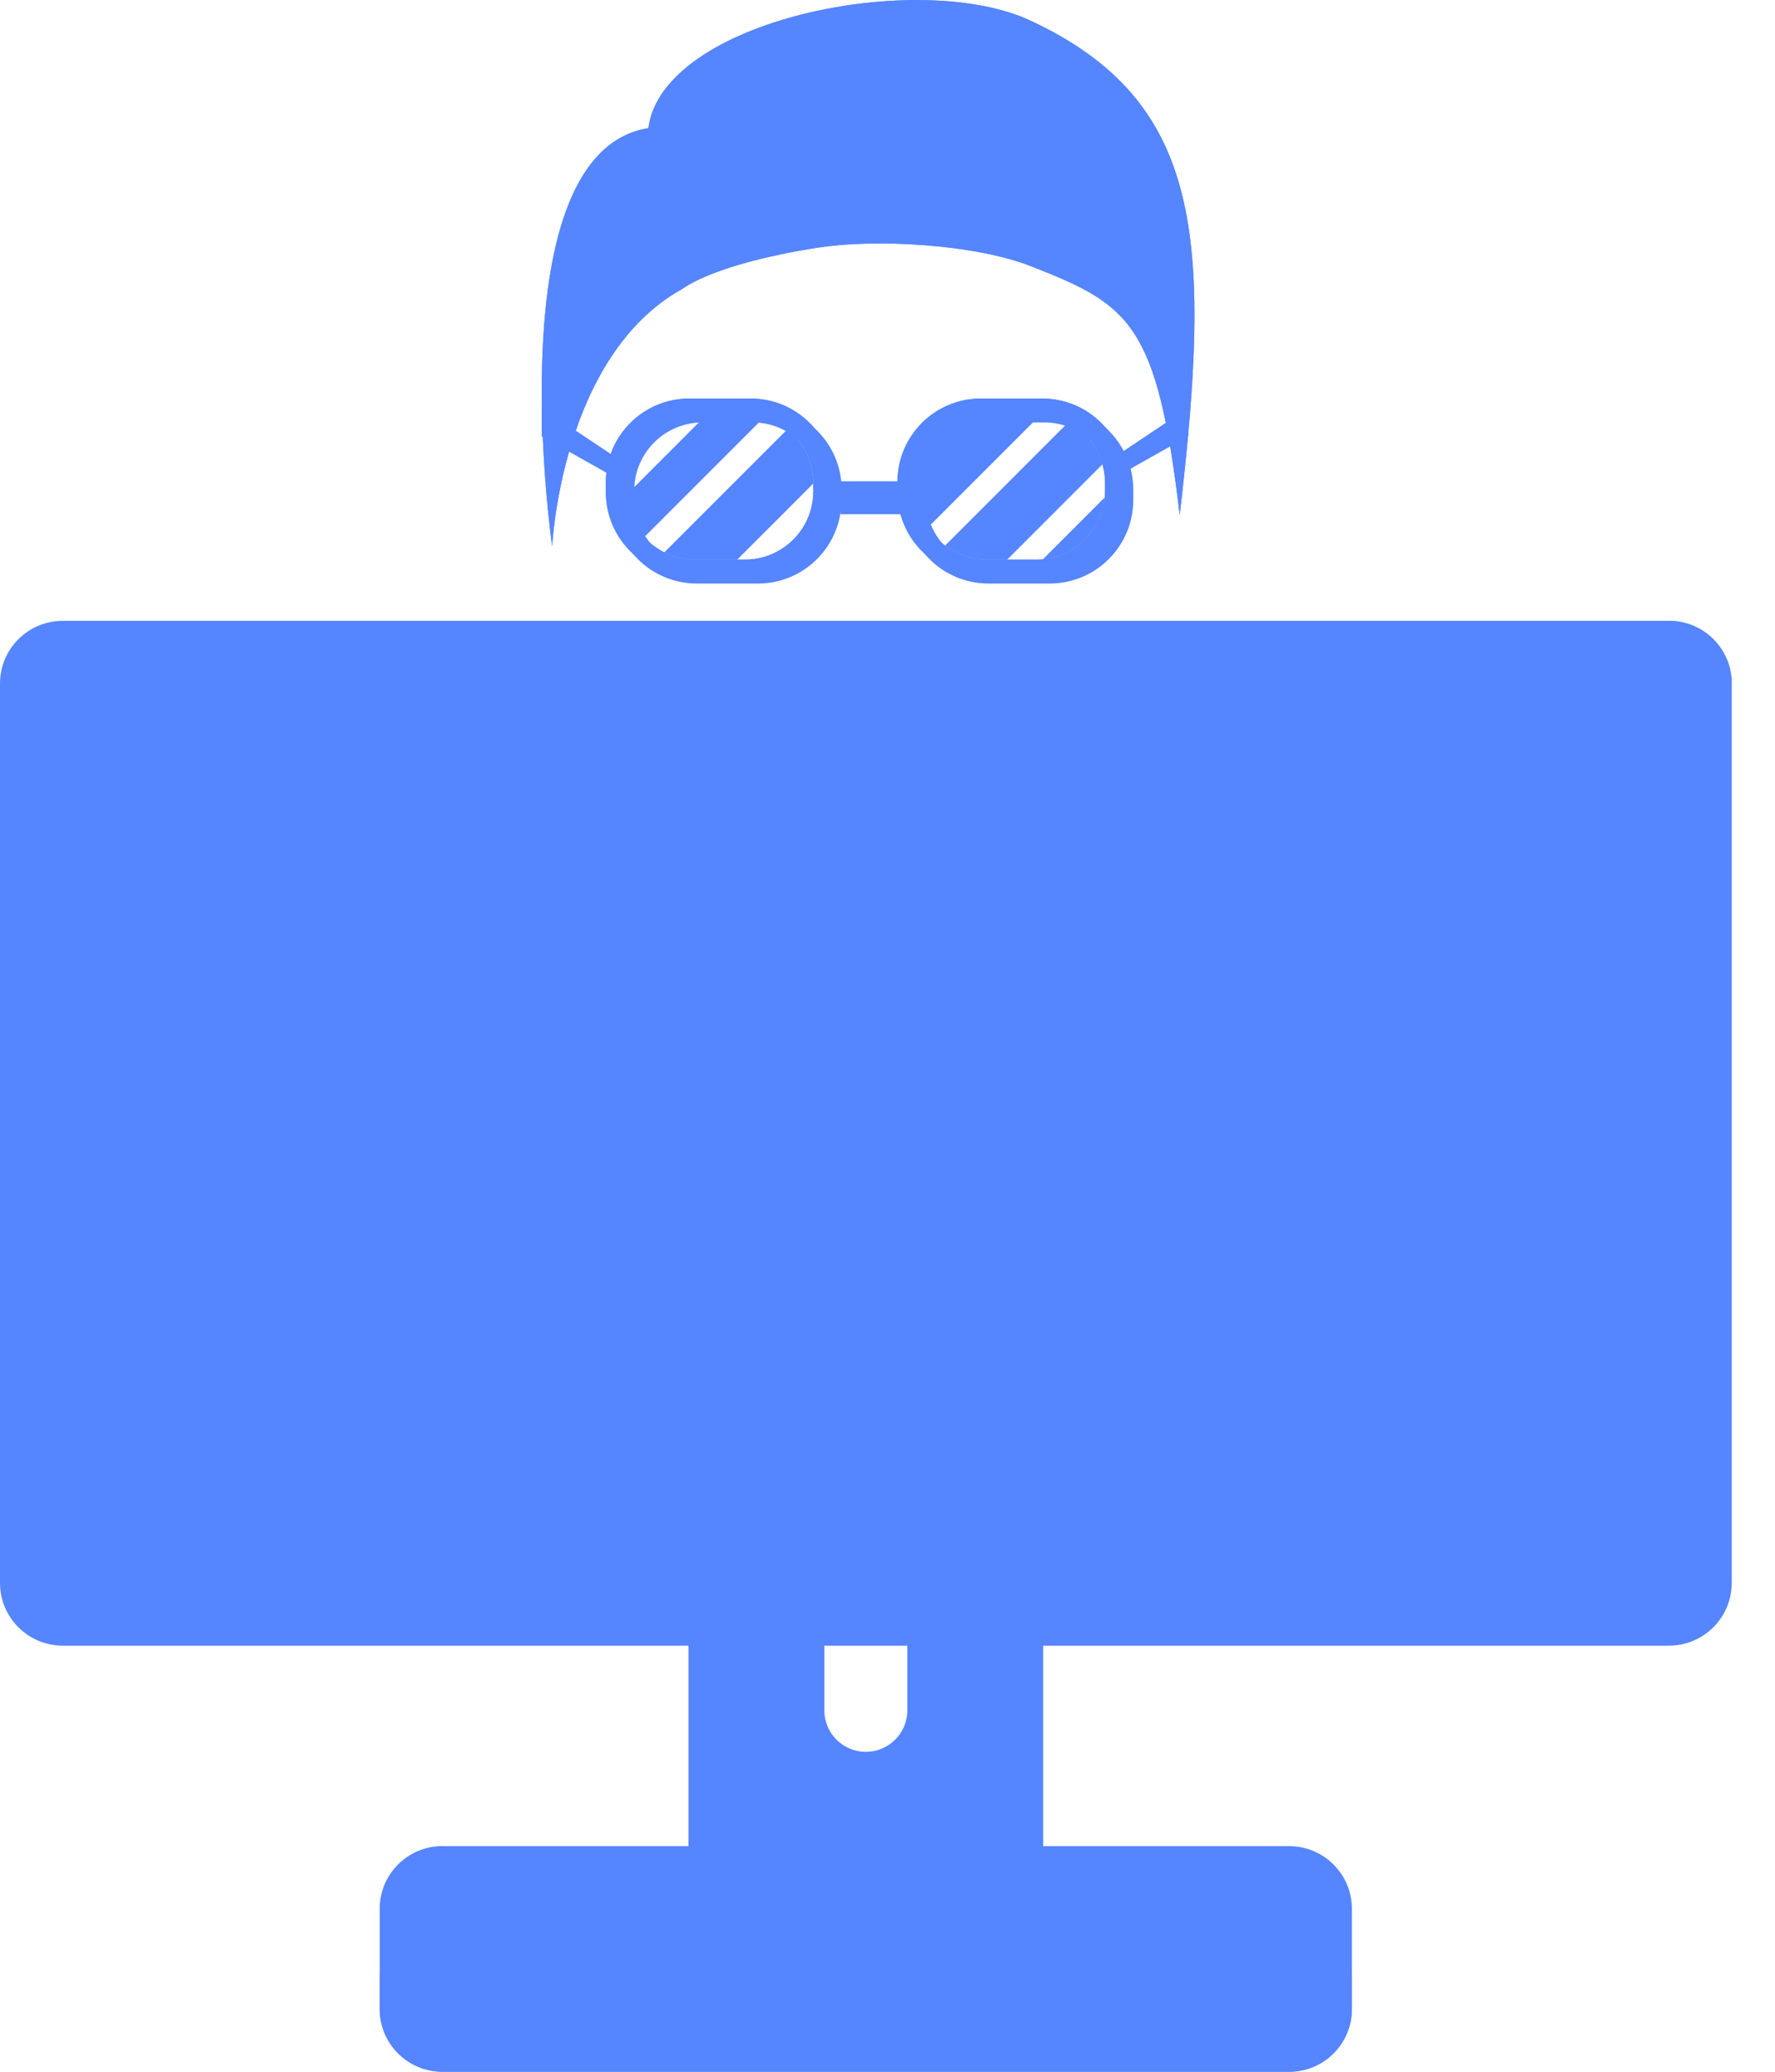 <svg width="24" height="28" viewBox="0 0 24 28" fill="none" xmlns="http://www.w3.org/2000/svg">
<g id="Content Management 6" clip-path="url(#clip0_113_1940)">
<g id="Group">
<g id="Group_2">
<path id="Vector" d="M9.787 12.24L9.475 15.168H13.937L13.691 12.24H9.787Z" fill="#5585FF"/>
<path id="Vector_2" opacity="0.1" d="M13.763 13.488L13.658 12.24H9.754L9.649 13.221C10.269 13.841 11.011 14.225 11.852 14.225C12.564 14.225 13.207 13.95 13.762 13.489L13.763 13.488Z" fill="#5585FF"/>
<path id="Vector_3" d="M11.051 3.348C9.643 3.569 9.245 3.894 9.221 3.907C7.585 4.818 7.466 7.383 7.466 7.383C7.466 7.383 6.695 2.064 8.767 1.732C8.955 0.273 12.418 -0.431 13.938 0.281C16.26 1.369 16.39 3.204 15.951 6.96C15.645 4.362 15.275 4.119 13.938 3.597C13.179 3.3 11.842 3.223 11.052 3.348H11.051Z" fill="#5585FF"/>
<path id="Vector_4" d="M11.706 15.98C13.032 15.98 14.107 15.616 14.107 15.166H9.304C9.304 15.616 10.379 15.98 11.706 15.98Z" fill="#5585FF"/>
<path id="Vector_5" d="M13.937 15.168C13.937 15.514 12.939 15.795 11.707 15.795C10.474 15.795 9.476 15.514 9.476 15.168C9.476 14.821 10.474 14.539 11.707 14.539C12.939 14.539 13.937 14.82 13.937 15.168Z" fill="#5585FF"/>
</g>
<g id="Group_3">
<path id="Vector_6" opacity="0.2" d="M14.195 5.491H13.366C12.745 5.491 12.242 5.992 12.238 6.612H11.38C11.376 5.992 10.872 5.491 10.251 5.491H9.422C8.798 5.491 8.293 5.996 8.293 6.62V6.757C8.293 7.381 8.799 7.886 9.422 7.886H10.251C10.82 7.886 11.29 7.463 11.367 6.914V6.949H12.254C12.345 7.481 12.807 7.886 13.365 7.886H14.194C14.818 7.886 15.323 7.38 15.323 6.757V6.62C15.323 5.996 14.817 5.491 14.194 5.491H14.195ZM11.1 6.744C11.1 7.254 10.686 7.667 10.176 7.667H9.498C8.988 7.667 8.575 7.254 8.575 6.744V6.632C8.575 6.122 8.988 5.709 9.498 5.709H10.176C10.686 5.709 11.1 6.122 11.1 6.632V6.744ZM15.044 6.744C15.044 7.254 14.63 7.667 14.12 7.667H13.442C12.932 7.667 12.519 7.254 12.519 6.744V6.632C12.519 6.122 12.932 5.709 13.442 5.709H14.12C14.63 5.709 15.044 6.122 15.044 6.632V6.744Z" fill="#5585FF"/>
<path id="Vector_7" d="M14.092 5.386H13.264C12.643 5.386 12.139 5.886 12.135 6.506H11.278C11.274 5.886 10.77 5.386 10.149 5.386H9.321C8.697 5.386 8.192 5.892 8.192 6.514V6.651C8.192 7.275 8.697 7.779 9.321 7.779H10.149C10.719 7.779 11.189 7.357 11.266 6.809V6.844H12.152C12.244 7.375 12.706 7.779 13.264 7.779H14.092C14.716 7.779 15.221 7.275 15.221 6.651V6.514C15.221 5.891 14.715 5.386 14.092 5.386ZM10.997 6.64C10.997 7.149 10.584 7.563 10.074 7.563H9.395C8.885 7.563 8.472 7.149 8.472 6.64V6.528C8.472 6.018 8.885 5.604 9.395 5.604H10.074C10.584 5.604 10.997 6.018 10.997 6.528V6.64ZM14.941 6.64C14.941 7.149 14.527 7.563 14.018 7.563H13.339C12.829 7.563 12.416 7.149 12.416 6.64V6.528C12.416 6.018 12.829 5.604 13.339 5.604H14.018C14.527 5.604 14.941 6.018 14.941 6.528V6.64Z" fill="#5585FF"/>
<path id="Vector_8" d="M8.406 6.503L7.325 5.895V5.515L8.404 6.235L8.406 6.503Z" fill="#5585FF"/>
<path id="Vector_9" d="M14.984 6.503L16.064 5.895V5.515L15.014 6.217L14.984 6.503Z" fill="#5585FF"/>
<g id="Group_4">
<path id="Vector_10" opacity="0.3" d="M10.645 5.804C10.091 6.358 9.536 6.912 8.982 7.466C9.107 7.528 9.246 7.563 9.395 7.563H9.967C10.31 7.221 10.654 6.878 10.996 6.534V6.528C10.996 6.234 10.859 5.973 10.645 5.804Z" fill="#5585FF"/>
<path id="Vector_11" opacity="0.3" d="M8.574 6.106L8.974 5.706C8.803 5.794 8.662 5.934 8.574 6.106Z" fill="#5585FF"/>
<path id="Vector_12" opacity="0.3" d="M10.073 5.604H9.555C9.195 5.965 8.834 6.325 8.474 6.686C8.485 6.907 8.572 7.106 8.711 7.259C9.25 6.72 9.789 6.181 10.329 5.641C10.248 5.618 10.161 5.606 10.073 5.606V5.604Z" fill="#5585FF"/>
<path id="Vector_13" opacity="0.3" d="M14.444 5.709C13.889 6.264 13.335 6.819 12.78 7.373C12.935 7.492 13.129 7.563 13.339 7.563H13.618C14.047 7.134 14.476 6.704 14.906 6.275C14.836 6.029 14.667 5.825 14.444 5.708V5.709Z" fill="#5585FF"/>
<path id="Vector_14" opacity="0.3" d="M14.102 7.559C14.544 7.519 14.897 7.167 14.937 6.724C14.659 7.002 14.38 7.281 14.102 7.559Z" fill="#5585FF"/>
<path id="Vector_15" opacity="0.3" d="M14.017 5.604H13.339C12.829 5.604 12.415 6.018 12.415 6.528V6.64C12.415 6.817 12.466 6.981 12.553 7.122C13.058 6.617 13.564 6.111 14.068 5.607C14.052 5.607 14.035 5.604 14.018 5.604H14.017Z" fill="#5585FF"/>
</g>
</g>
</g>
<g id="Group_5">
<g id="Group_6">
<path id="Vector_16" d="M9.787 12.24L9.475 15.168H13.937L13.691 12.24H9.787Z" fill="#5585FF"/>
<path id="Vector_17" opacity="0.1" d="M13.763 13.488L13.658 12.24H9.754L9.649 13.221C10.269 13.841 11.011 14.225 11.852 14.225C12.564 14.225 13.207 13.95 13.762 13.489L13.763 13.488Z" fill="#5585FF"/>
<path id="Vector_18" d="M11.051 3.348C9.643 3.569 9.245 3.894 9.221 3.907C7.585 4.818 7.466 7.383 7.466 7.383C7.466 7.383 6.695 2.064 8.767 1.732C8.955 0.273 12.418 -0.431 13.938 0.281C16.26 1.369 16.39 3.204 15.951 6.96C15.645 4.362 15.275 4.119 13.938 3.597C13.179 3.3 11.842 3.223 11.052 3.348H11.051Z" fill="#5585FF"/>
<path id="Vector_19" d="M11.706 15.98C13.032 15.98 14.107 15.616 14.107 15.166H9.304C9.304 15.616 10.379 15.98 11.706 15.98Z" fill="#5585FF"/>
<path id="Vector_20" d="M13.937 15.168C13.937 15.514 12.939 15.795 11.707 15.795C10.474 15.795 9.476 15.514 9.476 15.168C9.476 14.821 10.474 14.539 11.707 14.539C12.939 14.539 13.937 14.82 13.937 15.168Z" fill="#5585FF"/>
</g>
<g id="Group_7">
<path id="Vector_21" d="M14.195 5.491H13.366C12.745 5.491 12.242 5.992 12.238 6.612H11.38C11.376 5.992 10.872 5.491 10.251 5.491H9.422C8.798 5.491 8.293 5.996 8.293 6.62V6.757C8.293 7.381 8.799 7.886 9.422 7.886H10.251C10.82 7.886 11.29 7.463 11.367 6.914V6.949H12.254C12.345 7.481 12.807 7.886 13.365 7.886H14.194C14.818 7.886 15.323 7.38 15.323 6.757V6.62C15.323 5.996 14.817 5.491 14.194 5.491H14.195ZM11.1 6.744C11.1 7.254 10.686 7.667 10.176 7.667H9.498C8.988 7.667 8.575 7.254 8.575 6.744V6.632C8.575 6.122 8.988 5.709 9.498 5.709H10.176C10.686 5.709 11.1 6.122 11.1 6.632V6.744ZM15.044 6.744C15.044 7.254 14.63 7.667 14.12 7.667H13.442C12.932 7.667 12.519 7.254 12.519 6.744V6.632C12.519 6.122 12.932 5.709 13.442 5.709H14.12C14.63 5.709 15.044 6.122 15.044 6.632V6.744Z" fill="#5585FF"/>
<path id="Vector_22" d="M14.092 5.386H13.264C12.643 5.386 12.139 5.886 12.135 6.506H11.278C11.274 5.886 10.77 5.386 10.149 5.386H9.321C8.697 5.386 8.192 5.892 8.192 6.514V6.651C8.192 7.275 8.697 7.779 9.321 7.779H10.149C10.719 7.779 11.189 7.357 11.266 6.809V6.844H12.152C12.244 7.375 12.706 7.779 13.264 7.779H14.092C14.716 7.779 15.221 7.275 15.221 6.651V6.514C15.221 5.891 14.715 5.386 14.092 5.386ZM10.997 6.64C10.997 7.149 10.584 7.563 10.074 7.563H9.395C8.885 7.563 8.472 7.149 8.472 6.64V6.528C8.472 6.018 8.885 5.604 9.395 5.604H10.074C10.584 5.604 10.997 6.018 10.997 6.528V6.64ZM14.941 6.64C14.941 7.149 14.527 7.563 14.018 7.563H13.339C12.829 7.563 12.416 7.149 12.416 6.64V6.528C12.416 6.018 12.829 5.604 13.339 5.604H14.018C14.527 5.604 14.941 6.018 14.941 6.528V6.64Z" fill="#5585FF"/>
<path id="Vector_23" d="M8.406 6.503L7.325 5.895V5.515L8.404 6.235L8.406 6.503Z" fill="#5585FF"/>
<path id="Vector_24" d="M14.984 6.503L16.064 5.895V5.515L15.014 6.217L14.984 6.503Z" fill="#5585FF"/>
<g id="Group_8">
<path id="Vector_25" d="M10.645 5.804C10.091 6.358 9.536 6.912 8.982 7.466C9.107 7.528 9.246 7.563 9.395 7.563H9.967C10.31 7.221 10.654 6.878 10.996 6.534V6.528C10.996 6.234 10.859 5.973 10.645 5.804Z" fill="#5585FF"/>
<path id="Vector_26" d="M8.574 6.106L8.974 5.706C8.803 5.794 8.662 5.934 8.574 6.106Z" fill="#5585FF"/>
<path id="Vector_27" d="M10.073 5.604H9.555C9.195 5.965 8.834 6.325 8.474 6.686C8.485 6.907 8.572 7.106 8.711 7.259C9.25 6.72 9.789 6.181 10.329 5.641C10.248 5.618 10.161 5.606 10.073 5.606V5.604Z" fill="#5585FF"/>
<path id="Vector_28" d="M14.444 5.709C13.889 6.264 13.335 6.819 12.78 7.373C12.935 7.492 13.129 7.563 13.339 7.563H13.618C14.047 7.134 14.476 6.704 14.906 6.275C14.836 6.029 14.667 5.825 14.444 5.708V5.709Z" fill="#5585FF"/>
<path id="Vector_29" d="M14.102 7.559C14.544 7.519 14.897 7.167 14.937 6.724C14.659 7.002 14.38 7.281 14.102 7.559Z" fill="#5585FF"/>
<path id="Vector_30" d="M14.017 5.604H13.339C12.829 5.604 12.415 6.018 12.415 6.528V6.64C12.415 6.817 12.466 6.981 12.553 7.122C13.058 6.617 13.564 6.111 14.068 5.607C14.052 5.607 14.035 5.604 14.018 5.604H14.017Z" fill="#5585FF"/>
</g>
</g>
</g>
<g id="Group_9">
<g id="Group_10">
<path id="Vector_31" d="M5.982 24.951H17.431C17.899 24.951 18.279 25.33 18.279 25.798V27.154C18.279 27.622 17.899 28 17.432 28H5.982C5.514 28 5.134 27.62 5.134 27.153V25.797C5.134 25.329 5.514 24.95 5.982 24.95V24.951Z" fill="#5585FF"/>
<path id="Vector_32" d="M17.432 27.491H5.982C5.514 27.491 5.134 27.111 5.134 26.644V27.151C5.134 27.619 5.514 27.999 5.982 27.999H17.431C17.899 27.999 18.279 27.619 18.279 27.151V26.644C18.279 27.111 17.899 27.491 17.431 27.491H17.432Z" fill="#5585FF"/>
</g>
<path id="Vector_33" d="M0.847 8.391H22.567C23.035 8.391 23.415 8.77 23.415 9.238V21.393C23.415 21.861 23.035 22.241 22.567 22.241H0.847C0.38 22.241 0 21.861 0 21.393V9.238C0 8.77 0.38 8.391 0.847 8.391Z" fill="#5585FF"/>
<path id="Vector_34" d="M0.848 8.391H22.567C23.035 8.391 23.415 8.77 23.415 9.238V21.393L0.848 8.391Z" fill="#5585FF"/>
<path id="Vector_35" d="M22.762 20.922C22.762 21.364 22.404 21.816 21.962 21.816H1.452C1.009 21.816 0.651 21.364 0.651 20.922V9.614C0.651 9.172 1.009 8.813 1.452 8.813H21.962C22.404 8.813 22.762 9.172 22.762 9.614V20.922Z" fill="#5585FF"/>
<path id="Vector_36" d="M15.98 16.649C15.98 19.009 14.067 20.922 11.707 20.922C9.347 20.922 7.434 19.01 7.434 16.649C7.434 14.288 9.347 12.376 11.707 12.376C14.067 12.376 15.98 14.289 15.98 16.649Z" fill="#5585FF"/>
<path id="Vector_37" d="M13.256 16.649H10.158C9.69 16.649 9.31 17.029 9.31 17.496V25.967C9.31 26.435 9.69 26.815 10.158 26.815H13.256C13.724 26.815 14.104 26.435 14.104 25.967V17.496C14.104 17.029 13.724 16.649 13.256 16.649ZM12.268 23.115C12.268 23.425 12.017 23.676 11.707 23.676C11.397 23.676 11.146 23.425 11.146 23.115V22.035C11.146 21.726 11.397 21.474 11.707 21.474C12.017 21.474 12.268 21.726 12.268 22.035V23.115Z" fill="#5585FF"/>
<g id="Group_11">
<path id="Vector_38" d="M13.878 20.104V25.506C13.878 25.929 13.534 26.273 13.11 26.273H10.303C9.88 26.273 9.536 25.929 9.536 25.506V20.104L9.31 21.031V25.967C9.31 26.435 9.69 26.815 10.158 26.815H13.256C13.724 26.815 14.104 26.435 14.104 25.967V21.031L13.878 20.104Z" fill="#5585FF"/>
<path id="Vector_39" d="M9.536 20.139V17.958C9.536 17.534 9.88 17.191 10.303 17.191H13.11C13.534 17.191 13.878 17.534 13.878 17.958V20.104L14.104 21.031V17.496C14.104 17.029 13.724 16.649 13.256 16.649H10.158C9.69 16.649 9.31 17.029 9.31 17.496V21.031L9.536 20.139Z" fill="#5585FF"/>
<path id="Vector_40" d="M11.707 21.474C11.883 21.474 12.039 21.555 12.142 21.681C12.053 21.534 11.892 21.435 11.707 21.435C11.522 21.435 11.36 21.535 11.272 21.681C11.375 21.555 11.532 21.474 11.707 21.474Z" fill="#5585FF"/>
</g>
</g>
</g>
<defs>
<clipPath id="clip0_113_1940">
<rect width="23.414" height="28" fill="white"/>
</clipPath>
</defs>
</svg>
